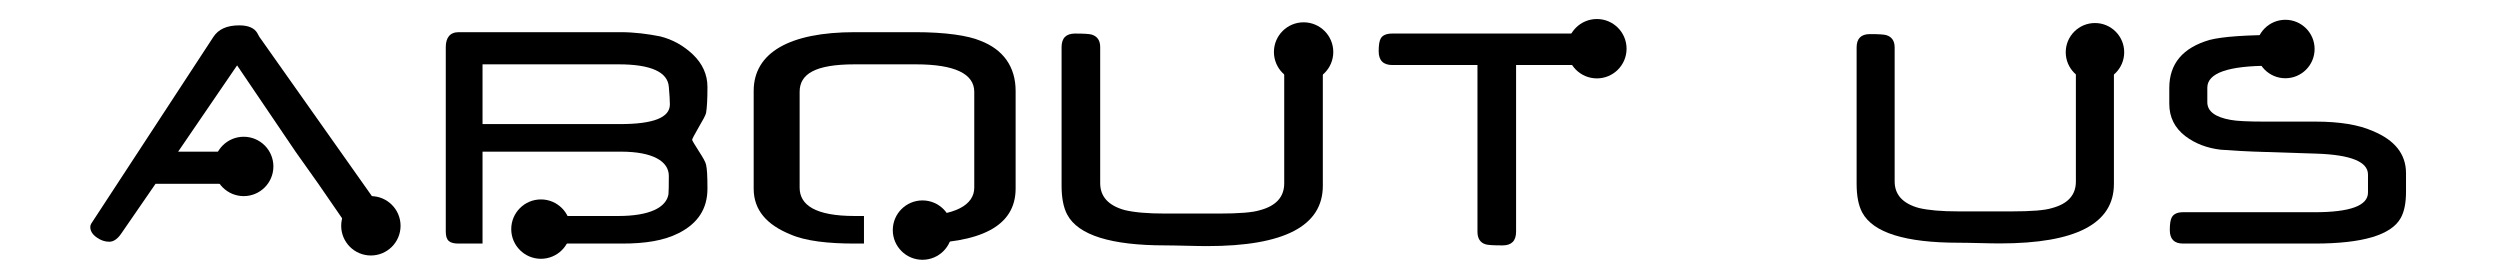 <?xml version="1.0" encoding="utf-8"?>
<!-- Generator: Adobe Illustrator 16.0.0, SVG Export Plug-In . SVG Version: 6.00 Build 0)  -->
<!DOCTYPE svg PUBLIC "-//W3C//DTD SVG 1.1//EN" "http://www.w3.org/Graphics/SVG/1.1/DTD/svg11.dtd">
<svg version="1.1" xmlns="http://www.w3.org/2000/svg" xmlns:xlink="http://www.w3.org/1999/xlink" x="0px" y="0px" width="544px"
	 height="60px" viewBox="0 0 544 60" enable-background="new 0 0 544 60" xml:space="preserve">
<g id="Layer_1">
	<g>
		<circle cx="80.703" cy="49.135" r="6.459"/>
		<path d="M84.596,47.869L56.437,8.016c-0.127-0.201-0.222-0.371-0.284-0.511c-0.062-0.138-0.119-0.246-0.17-0.321
			c-0.656-1.11-1.969-1.666-3.936-1.666c-2.65,0-4.518,0.833-5.602,2.498l-26.57,40.611c-0.15,0.227-0.227,0.479-0.227,0.757
			c0,0.883,0.479,1.652,1.438,2.309c0.856,0.605,1.753,0.908,2.687,0.908s1.804-0.592,2.611-1.777L33.842,40H53v-7H38.762
			l12.83-18.775l12.755,18.828l4.921,6.936l7.455,10.828c1.009,1.515,2.322,2.273,3.937,2.273c1.159,0,2.132-0.39,2.914-1.172
			c0.781-0.782,1.173-1.754,1.173-2.914C84.746,48.424,84.695,48.046,84.596,47.869z"/>
		<circle cx="53.031" cy="36.217" r="6.459"/>
	</g>
	<g>
		<path d="M153.638,35.838c-0.052-0.277-0.215-0.668-0.491-1.174c-0.279-0.504-0.657-1.122-1.137-1.854
			c-0.934-1.463-1.4-2.257-1.4-2.384c0-0.177,0.467-1.072,1.4-2.688c0.479-0.807,0.857-1.477,1.137-2.006
			c0.276-0.53,0.439-0.908,0.491-1.136c0.202-1.159,0.303-3.052,0.303-5.678c0-2.698-1.073-5.071-3.218-7.114
			c-1.942-1.817-4.314-3.217-7.114-3.897C141.01,7.402,138.133,7,134.979,7h-35.16C97.85,7,97,8.284,97,10.252v40.156
			C97,52.402,97.85,53,99.818,53H105v-6.527V33h30.12c6.945,0,10.418,2.101,10.418,5.279c0,0.959-0.006,1.972-0.019,2.525
			c-0.014,0.557-0.032,1.301-0.057,1.451c-0.48,2.902-4.117,4.744-10.91,4.744H118v6h17.471c4.895,0,8.957-0.62,12.188-2.261
			c4.188-2.119,6.282-5.287,6.282-9.703c0-1.388-0.025-2.467-0.075-3.337C153.813,36.828,153.738,36.242,153.638,35.838z
			 M134.969,27H105V14h29.629c7.021,0,10.656,1.678,10.909,4.882c0.151,1.74,0.228,3.019,0.228,3.851
			C145.766,25.585,142.166,27,134.969,27z"/>
		<circle cx="117.705" cy="49.854" r="6.459"/>
	</g>
	<g>
		<circle cx="200.729" cy="50.07" r="6.459"/>
		<path d="M213.396,8.892C210.672,7.73,205.73,7,199.096,7H186c-14.207,0-22,4.463-22,12.79v21.271c0,4.693,2.895,7.875,7.991,9.943
			C175.321,52.468,180.222,53,186,53h2v-6h-2.025C177.387,47,174,44.594,174,40.833V19.979c0-3.886,3.387-5.979,11.975-5.979h13.335
			c8.512,0,12.69,2.094,12.69,5.979v20.854c0,3.761-4.166,6.167-12.652,6.167H197v6h2.096C213.351,53,221,49.273,221,41.022V19.79
			C221,14.518,218.292,10.783,213.396,8.892z"/>
	</g>
	<g>
		<g>
			<path d="M287.848,40.417c0,8.756-8.39,13.134-25.169,13.134c-0.505,0-1.142-0.007-1.911-0.02
				c-0.771-0.013-1.66-0.032-2.668-0.057c-1.01-0.025-1.893-0.045-2.65-0.057c-0.756-0.013-1.387-0.02-1.892-0.02
				c-11.809,0-18.911-2.22-21.309-6.661c-0.832-1.538-1.249-3.646-1.249-6.32V10.252c0-1.968,0.979-2.951,2.939-2.951
				c1.884,0,3.089,0.075,3.617,0.227c1.23,0.379,1.846,1.287,1.846,2.725V39.85c0,2.928,1.779,4.882,5.336,5.865
				c1.061,0.254,2.314,0.443,3.767,0.568c1.45,0.127,3.16,0.189,5.128,0.189h11.582c4.414,0,7.38-0.239,8.895-0.719
				c3.557-0.934,5.336-2.889,5.336-5.867V10.252c0-1.463,0.596-2.371,1.787-2.725c0.481-0.151,1.697-0.227,3.649-0.227
				c1.977,0,2.966,0.983,2.966,2.951V40.417z"/>
		</g>
		<circle cx="283.664" cy="11.314" r="6.459"/>
	</g>
	<g>
		<g>
			<path d="M351.511,11.16c0,1.994-0.984,2.99-2.952,2.99h-18.659v36.258c0,1.994-0.975,2.99-2.928,2.99
				c-1.977,0-3.205-0.075-3.688-0.227c-1.191-0.354-1.787-1.273-1.787-2.764V14.15h-18.508c-1.992,0-2.989-0.996-2.989-2.99
				c0-1.361,0.151-2.295,0.454-2.8c0.403-0.706,1.249-1.06,2.535-1.06h45.569C350.526,7.301,351.511,8.587,351.511,11.16z"/>
		</g>
		<circle cx="347.483" cy="10.598" r="6.459"/>
	</g>
	<g>
		<g>
			<path d="M459.986,40.035c0,8.623-8.263,12.934-24.787,12.934c-0.498,0-1.125-0.006-1.883-0.018
				c-0.759-0.014-1.635-0.033-2.628-0.057c-0.994-0.025-1.864-0.043-2.609-0.057c-0.745-0.012-1.366-0.018-1.863-0.018
				c-11.63,0-18.625-2.187-20.985-6.561c-0.82-1.516-1.23-3.59-1.23-6.225V10.327c0-1.938,0.965-2.907,2.895-2.907
				c1.855,0,3.043,0.074,3.562,0.223c1.212,0.373,1.818,1.268,1.818,2.685v29.148c0,2.884,1.752,4.809,5.256,5.778
				c1.043,0.248,2.279,0.436,3.708,0.559c1.429,0.125,3.112,0.186,5.051,0.186h11.406c4.348,0,7.269-0.234,8.759-0.707
				c3.504-0.92,5.256-2.846,5.256-5.777V10.327c0-1.44,0.587-2.335,1.761-2.685c0.474-0.148,1.672-0.223,3.595-0.223
				c1.945,0,2.92,0.969,2.92,2.907V40.035z"/>
		</g>
		<circle cx="455.865" cy="11.373" r="6.361"/>
	</g>
	<g>
		<g>
			<path d="M523.549,41.743c0,2.436-0.386,4.337-1.155,5.703c-2.063,3.702-8.3,5.554-18.712,5.554h-28.664
				c-1.914,0-2.87-0.981-2.87-2.944c0-1.343,0.149-2.274,0.447-2.796c0.423-0.721,1.229-1.08,2.423-1.08h28.664
				c7.729,0,11.592-1.43,11.592-4.287v-3.914c0-2.783-3.74-4.299-11.219-4.547L490.3,32.984c-0.646-0.025-1.56-0.068-2.739-0.131
				c-1.181-0.062-2.628-0.156-4.343-0.279c-2.981-0.348-5.542-1.33-7.679-2.945c-2.336-1.789-3.504-4.137-3.504-7.045v-3.43
				c0-5.293,2.932-8.783,8.797-10.474c2.809-0.721,7.952-1.081,15.432-1.081c1.938,0,2.908,1.268,2.908,3.803
				c0,1.465-0.584,2.385-1.752,2.758c-0.174,0.1-1.355,0.148-3.541,0.148c-9.046,0-13.568,1.592-13.568,4.771v3.168
				c0,1.964,1.689,3.244,5.069,3.84c0.646,0.125,1.584,0.219,2.813,0.279c1.23,0.062,2.74,0.094,4.529,0.094h11.07
				c5.293,0,9.469,0.684,12.524,2.05c4.821,1.987,7.231,5.044,7.231,9.169V41.743z"/>
		</g>
		<circle cx="497.297" cy="10.666" r="6.361"/>
	</g>
</g>
<g id="Description">
</g>
</svg>
